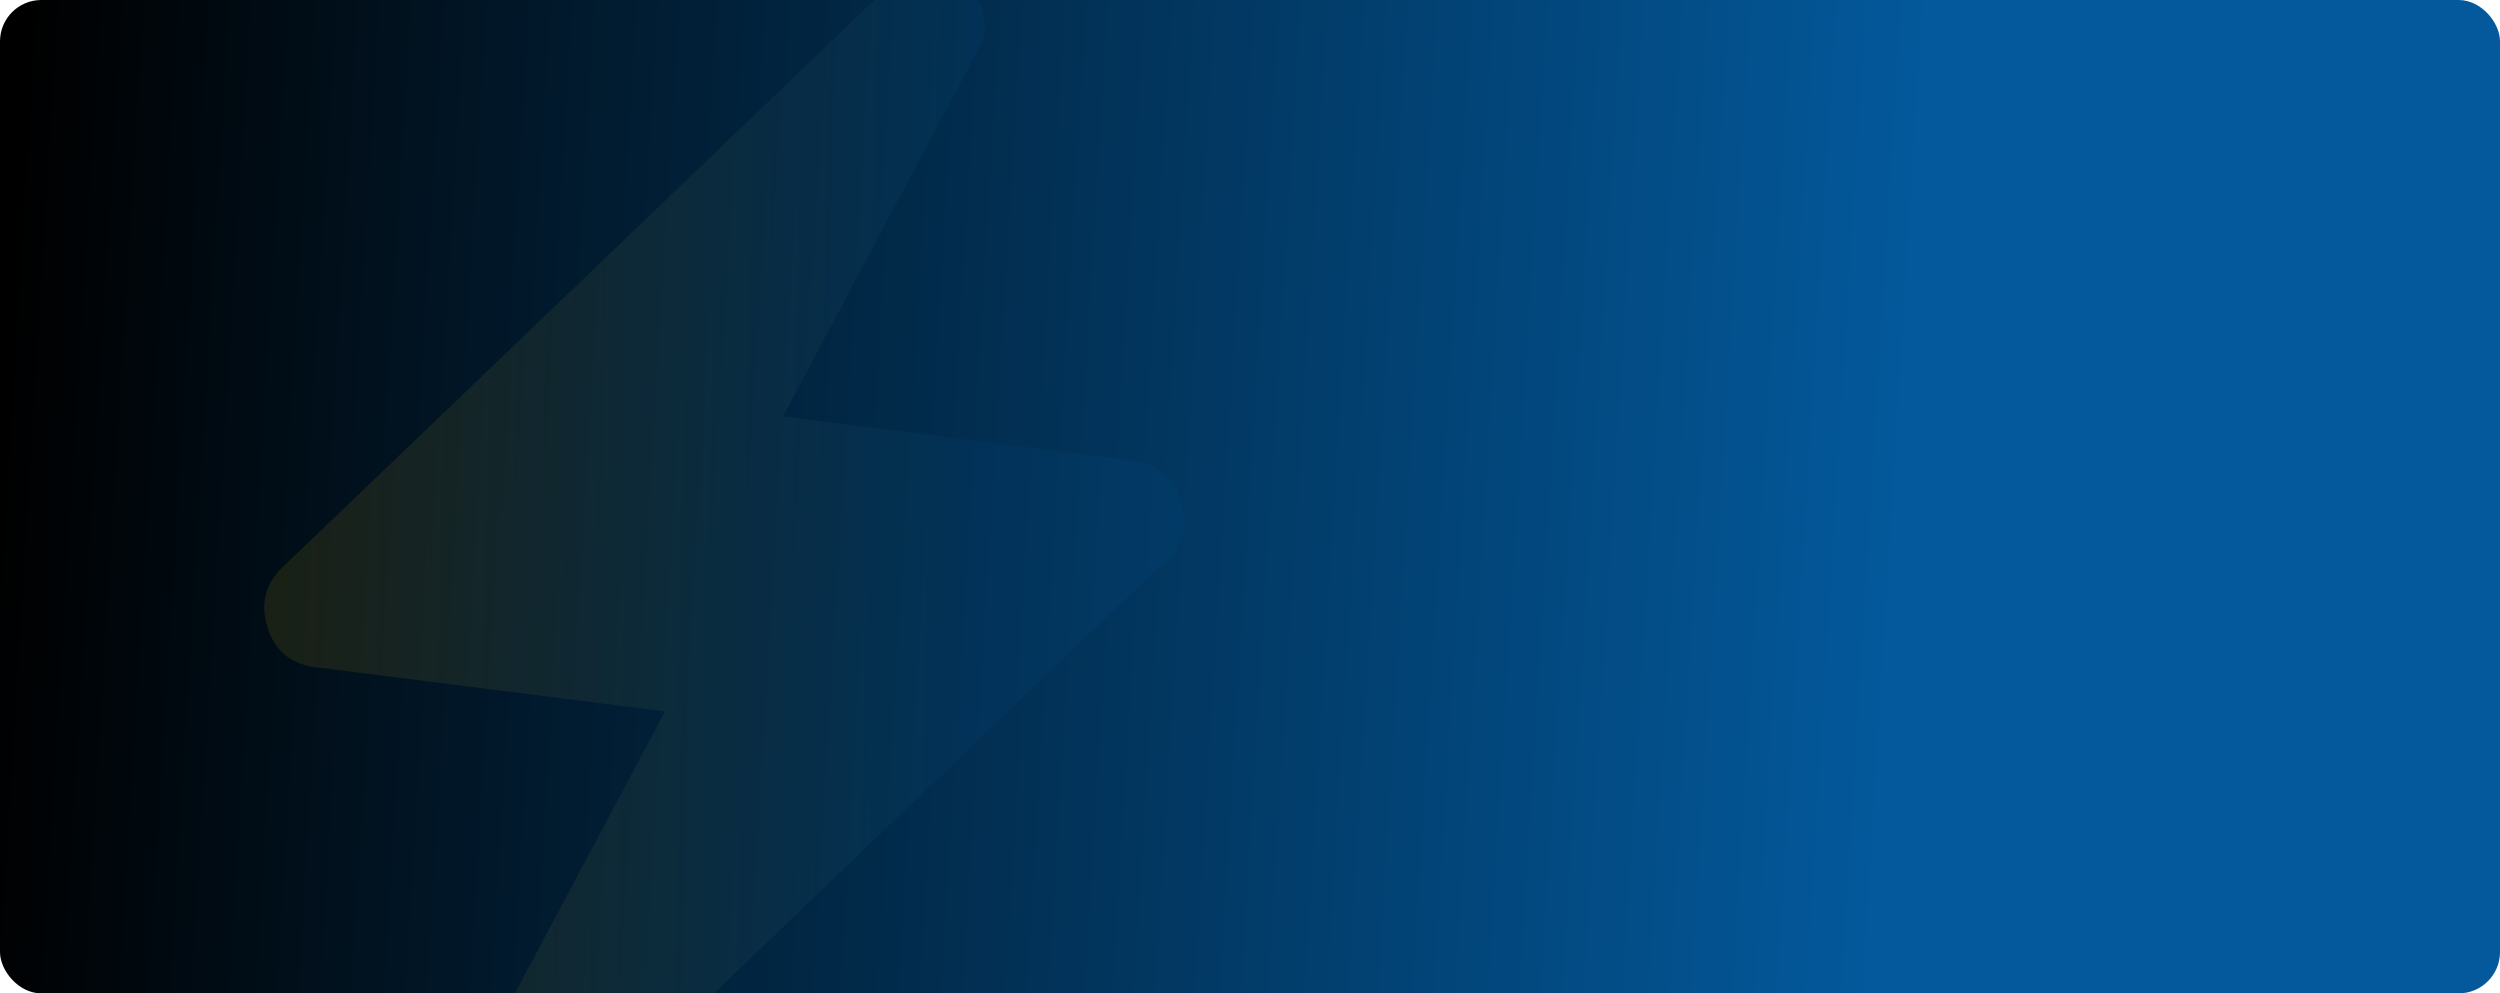 <svg width="1208" height="480" viewBox="0 0 1208 480" fill="none" xmlns="http://www.w3.org/2000/svg">
<g clip-path="url(#clip0_3609_31018)">
<rect width="1208" height="480" rx="20" fill="url(#paint0_linear_3609_31018)"/>
<path opacity="0.1" d="M321.331 343.749L152.429 322.369C140.551 320.944 132.825 314.53 129.253 303.127C125.68 291.724 128.179 281.984 136.75 273.908L428.231 -5.459C430.607 -7.834 433.458 -9.621 436.784 -10.818C440.109 -12.015 444.623 -12.604 450.324 -12.585C459.826 -12.585 467.077 -8.547 472.075 -0.47C477.073 7.607 477.187 15.921 472.417 24.473L378.345 201.215L547.247 222.595C559.125 224.021 566.85 230.435 570.423 241.837C573.996 253.24 571.497 262.98 562.926 271.057L271.444 550.423C269.069 552.799 266.218 554.585 262.892 555.782C259.566 556.98 255.053 557.569 249.352 557.55C239.849 557.55 232.599 553.511 227.601 545.434C222.603 537.358 222.489 529.043 227.259 520.491L321.331 343.749Z" fill="url(#paint1_linear_3609_31018)"/>
</g>
<defs>
<linearGradient id="paint0_linear_3609_31018" x1="1.42936e-05" y1="210.286" x2="918.024" y2="265.833" gradientUnits="userSpaceOnUse">
<stop/>
<stop offset="1" stop-color="#03599C"/>
</linearGradient>
<linearGradient id="paint1_linear_3609_31018" x1="127.676" y1="237.188" x2="466.459" y2="243.536" gradientUnits="userSpaceOnUse">
<stop stop-color="#FFCC00"/>
<stop offset="1" stop-color="#03599C"/>
</linearGradient>
<clipPath id="clip0_3609_31018">
<rect width="1208" height="480" rx="20" fill="white"/>
</clipPath>
</defs>
</svg>
